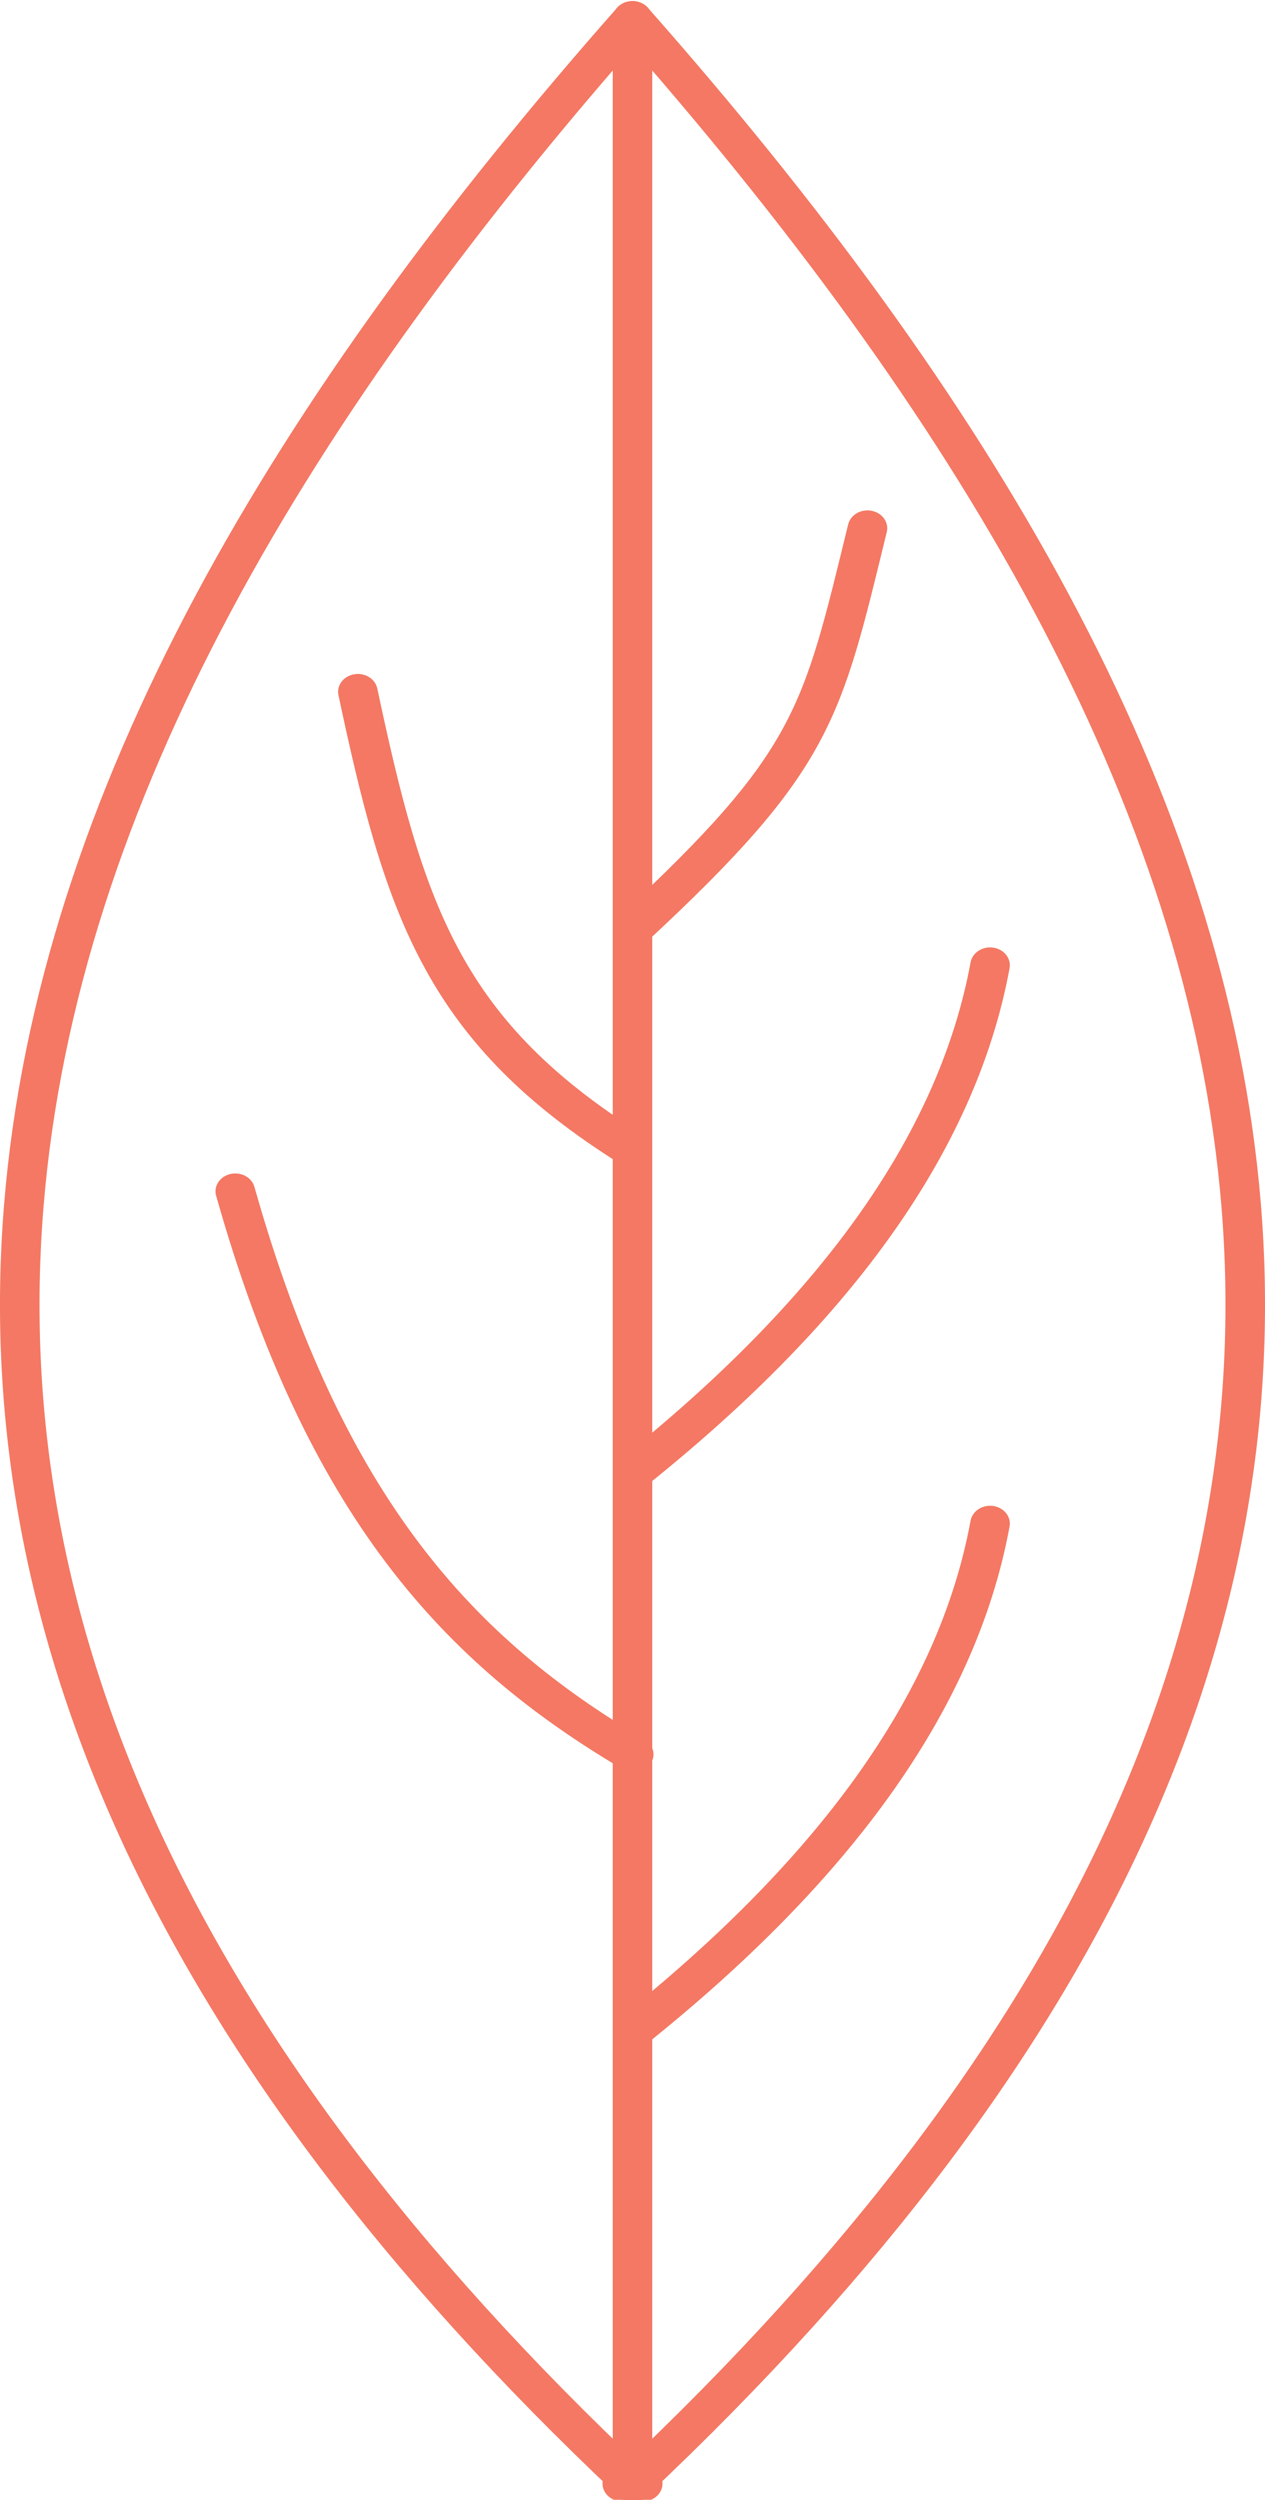<?xml version="1.0" encoding="UTF-8" standalone="no"?>
<!-- Created with Inkscape (http://www.inkscape.org/) -->

<svg
   xmlns:dc="http://purl.org/dc/elements/1.1/"
   xmlns:cc="http://creativecommons.org/ns#"
   xmlns:rdf="http://www.w3.org/1999/02/22-rdf-syntax-ns#"
   xmlns:svg="http://www.w3.org/2000/svg"
   xmlns="http://www.w3.org/2000/svg"
   xmlns:sodipodi="http://sodipodi.sourceforge.net/DTD/sodipodi-0.dtd"
   xmlns:inkscape="http://www.inkscape.org/namespaces/inkscape"
   width="168.363"
   height="332.525"
   viewBox="0 0 44.546 87.981"
   version="1.1"
   id="svg8"
   inkscape:version="0.92.4 (5da689c313, 2019-01-14)"
   sodipodi:docname="tomato_list.svg">
  <defs
     id="defs2" />
  <sodipodi:namedview
     id="base"
     pagecolor="#ffffff"
     bordercolor="#666666"
     borderopacity="1.0"
     inkscape:pageopacity="0.0"
     inkscape:pageshadow="2"
     inkscape:zoom="0.73541667"
     inkscape:cx="221.51834"
     inkscape:cy="65.446415"
     inkscape:document-units="px"
     inkscape:current-layer="layer1"
     showgrid="false"
     units="px"
     inkscape:showpageshadow="false"
     showguides="true"
     inkscape:guide-bbox="true"
     fit-margin-top="0"
     fit-margin-left="0"
     fit-margin-right="0"
     fit-margin-bottom="0"
     inkscape:window-width="1920"
     inkscape:window-height="1003"
     inkscape:window-x="-9"
     inkscape:window-y="-9"
     inkscape:window-maximized="1" />
  <g
     inkscape:label="Layer 1"
     inkscape:groupmode="layer"
     id="layer1"
     transform="translate(-195.39,-85.175)">
    <g
       id="g853"
       style="stroke:#f47863;stroke-width:1.392;stroke-linecap:round;stroke-miterlimit:4;stroke-dasharray:none;stroke-opacity:1"
       transform="matrix(1,0,0,0.903,0,8.355)">
      <path
         sodipodi:nodetypes="ccc"
         inkscape:connector-curvature="0"
         id="path823"
         d="m 217.663,85.813 c -23.87,29.931 -33.287,61.354 0,96.059 h 0.36"
         style="fill:none;stroke:#f47863;stroke-width:1.392;stroke-linecap:round;stroke-linejoin:miter;stroke-miterlimit:4;stroke-dasharray:none;stroke-opacity:1" />
      <path
         style="fill:none;stroke:#f47863;stroke-width:1.392;stroke-linecap:round;stroke-linejoin:miter;stroke-miterlimit:4;stroke-dasharray:none;stroke-opacity:1"
         d="m 217.663,85.813 c 23.87,29.931 33.287,61.354 0,96.059 h -0.36"
         id="path821"
         inkscape:connector-curvature="0"
         sodipodi:nodetypes="ccc" />
      <path
         sodipodi:nodetypes="ccc"
         inkscape:connector-curvature="0"
         id="path825"
         d="m 217.663,85.813 v 96.059 0"
         style="fill:none;stroke:#f47863;stroke-width:1.392;stroke-linecap:round;stroke-linejoin:miter;stroke-miterlimit:4;stroke-dasharray:none;stroke-opacity:1" />
      <path
         style="fill:none;stroke:#f47863;stroke-width:1.392;stroke-linecap:round;stroke-linejoin:miter;stroke-miterlimit:4;stroke-dasharray:none;stroke-opacity:1"
         d="m 217.663,164.244 c 6.936,-6.139 11.41,-12.689 12.592,-19.788 v 0"
         id="path829"
         inkscape:connector-curvature="0"
         sodipodi:nodetypes="ccc" />
      <path
         style="fill:none;stroke:#f47863;stroke-width:1.392;stroke-linecap:round;stroke-linejoin:miter;stroke-miterlimit:4;stroke-dasharray:none;stroke-opacity:1"
         d="m 217.706,153.45 c -6.135,-4.004 -10.881,-9.6 -14.031,-21.946"
         id="path833"
         inkscape:connector-curvature="0"
         sodipodi:nodetypes="cc" />
      <path
         style="fill:none;stroke:#f47863;stroke-width:1.392;stroke-linecap:round;stroke-linejoin:miter;stroke-miterlimit:4;stroke-dasharray:none;stroke-opacity:1"
         d="m 217.663,142.482 c 6.936,-6.139 11.41,-12.689 12.592,-19.788 v 0"
         id="path835"
         inkscape:connector-curvature="0"
         sodipodi:nodetypes="ccc" />
      <path
         style="fill:none;stroke:#f47863;stroke-width:1.392;stroke-linecap:round;stroke-linejoin:miter;stroke-miterlimit:4;stroke-dasharray:none;stroke-opacity:1"
         d="m 217.346,129.665 c -6.405,-4.548 -7.745,-9.251 -9.354,-17.629"
         id="path839"
         inkscape:connector-curvature="0"
         sodipodi:nodetypes="cc" />
      <path
         sodipodi:nodetypes="cc"
         inkscape:connector-curvature="0"
         id="path827"
         d="m 217.662,121.297 c 6.405,-6.581 6.666,-8.352 8.275,-15.636"
         style="fill:none;stroke:#f47863;stroke-width:1.392;stroke-linecap:round;stroke-linejoin:miter;stroke-miterlimit:4;stroke-dasharray:none;stroke-opacity:1" />
    </g>
  </g>
</svg>
